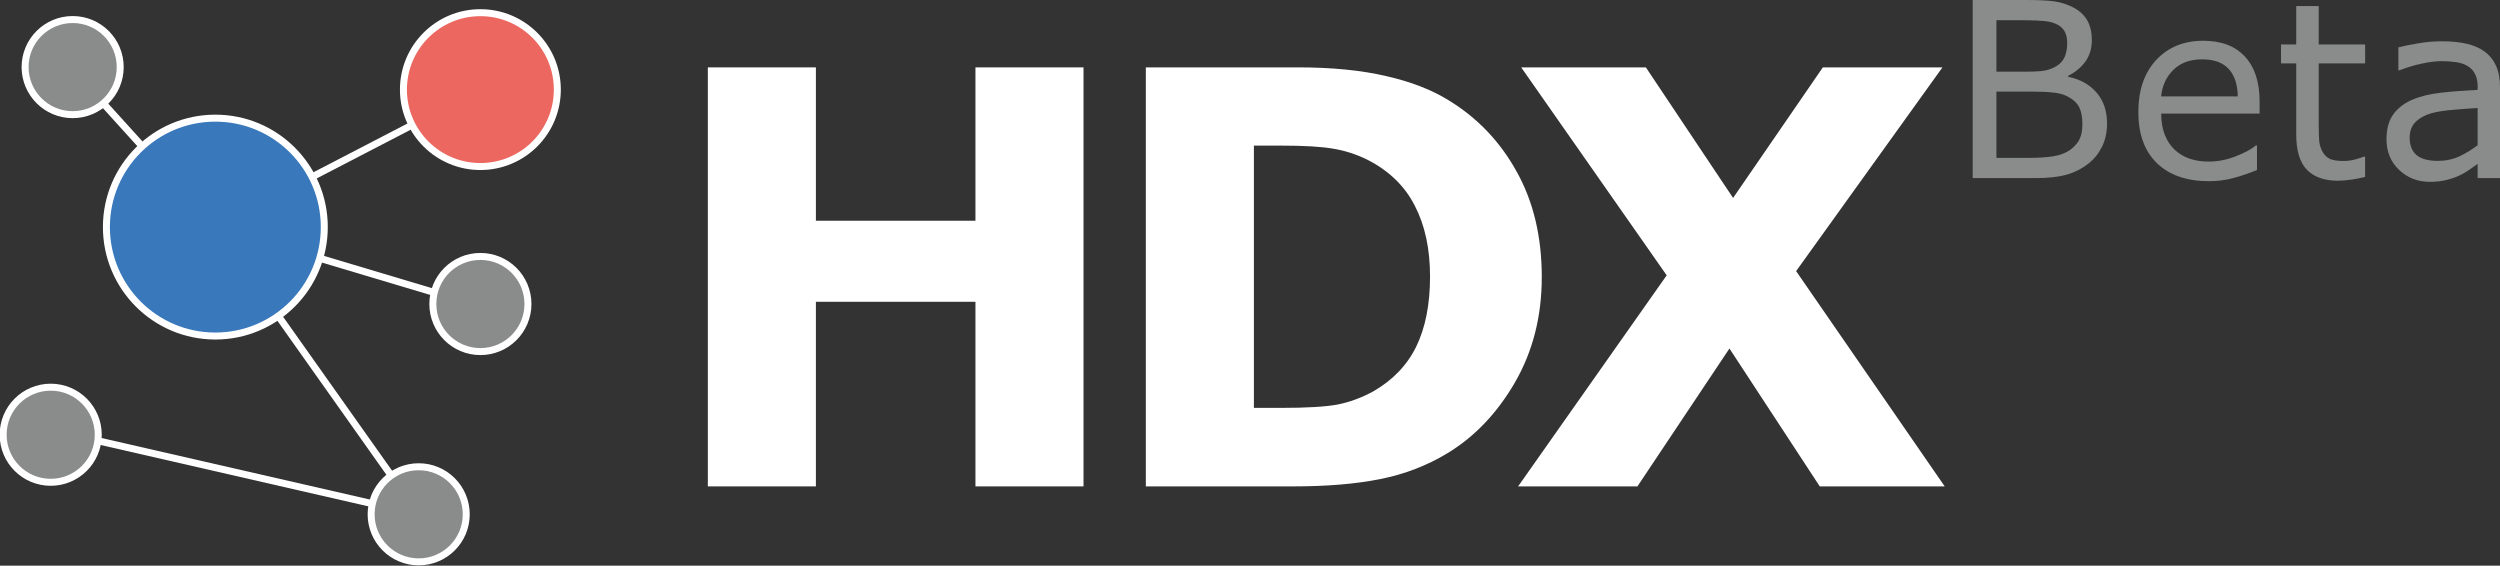 <svg xmlns="http://www.w3.org/2000/svg" xmlns:svg="http://www.w3.org/2000/svg" id="svg2" width="126.159" height="28.544" version="1.1"><rect width="100%" height="100%" fill="#333333" stroke="none"/><defs id="defs4"><clipPath id="clipPath3023" clipPathUnits="userSpaceOnUse"><path id="path3025" d="m 0,31.381 111.28,0 L 111.28,0 0,0 0,31.381 z"/></clipPath><clipPath id="clipPath3405" clipPathUnits="userSpaceOnUse"><path id="path3407" d="m 0,31.381 111.28,0 L 111.28,0 0,0 0,31.381 z"/></clipPath></defs><g id="layer1" transform="translate(-290.486,-508.599)"><path id="path3462" d="m 345.164,533.144 -5.453,0 0,-9.316 -8.052,0 0,9.316 -5.453,0 0,-21.145 5.453,0 0,7.739 8.052,0 0,-7.739 5.453,0 0,21.145 z" style="font-size:medium;font-variant:normal;font-weight:700;font-stretch:normal;writing-mode:lr-tb;fill:#fff;fill-opacity:1;fill-rule:nonzero;stroke:none;font-family:Gotham;-inkscape-font-specification:Gotham-Bold"/><path id="path3464" d="m 368.289,522.593 q 0,2.954 -1.349,5.297 -1.349,2.329 -3.408,3.579 -1.548,0.937 -3.394,1.306 -1.846,0.369 -4.374,0.369 l -7.455,0 0,-21.145 7.668,0 q 2.585,0 4.459,0.44 1.874,0.426 3.153,1.221 2.187,1.335 3.437,3.607 1.264,2.258 1.264,5.325 z m -5.638,-0.043 q 0,-2.087 -0.767,-3.564 -0.753,-1.491 -2.4,-2.329 -0.838,-0.412 -1.718,-0.554 -0.866,-0.156 -2.627,-0.156 l -1.377,0 0,13.235 1.377,0 q 1.946,0 2.854,-0.17 0.909,-0.185 1.775,-0.653 1.491,-0.852 2.187,-2.272 0.696,-1.434 0.696,-3.536 z" style="font-size:medium;font-variant:normal;font-weight:700;font-stretch:normal;writing-mode:lr-tb;fill:#fff;fill-opacity:1;fill-rule:nonzero;stroke:none;font-family:Gotham;-inkscape-font-specification:Gotham-Bold"/><path id="path3466" d="m 388.623,533.144 -6.305,0 -4.558,-6.958 -4.644,6.958 -6.021,0 7.498,-10.651 -7.342,-10.494 6.291,0 4.402,6.589 4.53,-6.589 6.035,0 -7.384,10.281 7.498,10.864 z" style="font-size:medium;font-variant:normal;font-weight:700;font-stretch:normal;writing-mode:lr-tb;fill:#fff;fill-opacity:1;fill-rule:nonzero;stroke:none;font-family:Gotham;-inkscape-font-specification:Gotham-Bold"/><g id="g4318" transform="matrix(1.25,0,0,-1.25,284.197,541.83)"><path style="fill:none;stroke:#fff;stroke-width:.282;stroke-linecap:butt;stroke-linejoin:miter;stroke-miterlimit:10;stroke-opacity:1;stroke-dasharray:none" id="path3383" d="m 13.724,17.418 8.21,-11.597"/><path style="fill:none;stroke:#fff;stroke-width:.282;stroke-linecap:butt;stroke-linejoin:miter;stroke-miterlimit:10;stroke-opacity:1;stroke-dasharray:none" id="path3387" d="m 13.724,17.418 10.392,-3.106"/><path style="fill:none;stroke:#fff;stroke-width:.282;stroke-linecap:butt;stroke-linejoin:miter;stroke-miterlimit:10;stroke-opacity:1;stroke-dasharray:none" id="path3391" d="m 13.724,17.418 10.701,5.549"/><path style="fill:none;stroke:#fff;stroke-width:.282;stroke-linecap:butt;stroke-linejoin:miter;stroke-miterlimit:10;stroke-opacity:1;stroke-dasharray:none" id="path3395" d="m 7.079,9.227 14.855,-3.405"/><path style="fill:none;stroke:#fff;stroke-width:.282;stroke-linecap:butt;stroke-linejoin:miter;stroke-miterlimit:10;stroke-opacity:1;stroke-dasharray:none" id="path3399" d="m 13.724,17.418 -5.026,5.549"/><g id="g3401"><path id="path3411" d="m 18.123,17.418 c 0,-2.43 -1.969,-4.399 -4.398,-4.399 -2.43,0 -4.398,1.969 -4.398,4.399 0,2.429 1.968,4.397 4.398,4.397 2.429,0 4.398,-1.968 4.398,-4.397" style="fill:#3878bb;fill-opacity:1;fill-rule:nonzero;stroke:none"/><path id="path3415" d="m 18.123,17.418 c 0,-2.43 -1.969,-4.399 -4.398,-4.399 -2.43,0 -4.398,1.969 -4.398,4.399 0,2.429 1.968,4.397 4.398,4.397 2.429,0 4.398,-1.968 4.398,-4.397 z" style="fill:none;stroke:#fff;stroke-width:.282;stroke-linecap:butt;stroke-linejoin:miter;stroke-miterlimit:10;stroke-opacity:1;stroke-dasharray:none"/><path id="path3419" d="m 23.854,5.821 c 0,-1.06 -0.86,-1.919 -1.92,-1.919 -1.06,0 -1.92,0.859 -1.92,1.919 0,1.062 0.86,1.921 1.92,1.921 1.06,0 1.92,-0.859 1.92,-1.921" style="fill:#8a8b8b;fill-opacity:1;fill-rule:nonzero;stroke:none"/><path id="path3423" d="m 23.854,5.821 c 0,-1.06 -0.86,-1.919 -1.92,-1.919 -1.06,0 -1.92,0.859 -1.92,1.919 0,1.062 0.86,1.921 1.92,1.921 1.06,0 1.92,-0.859 1.92,-1.921 z" style="fill:none;stroke:#fff;stroke-width:.282;stroke-linecap:butt;stroke-linejoin:miter;stroke-miterlimit:10;stroke-opacity:1;stroke-dasharray:none"/><path id="path3427" d="m 26.345,14.312 c 0,-1.061 -0.859,-1.921 -1.92,-1.921 -1.06,0 -1.92,0.86 -1.92,1.921 0,1.061 0.86,1.92 1.92,1.92 1.061,0 1.92,-0.859 1.92,-1.92" style="fill:#8a8b8b;fill-opacity:1;fill-rule:nonzero;stroke:none"/><path id="path3431" d="m 26.345,14.312 c 0,-1.061 -0.859,-1.921 -1.92,-1.921 -1.06,0 -1.92,0.86 -1.92,1.921 0,1.061 0.86,1.92 1.92,1.92 1.061,0 1.92,-0.859 1.92,-1.92 z" style="fill:none;stroke:#fff;stroke-width:.282;stroke-linecap:butt;stroke-linejoin:miter;stroke-miterlimit:10;stroke-opacity:1;stroke-dasharray:none"/><path id="path3435" d="m 27.531,22.967 c 0,-1.715 -1.39,-3.105 -3.106,-3.105 -1.716,0 -3.107,1.39 -3.107,3.105 0,1.716 1.391,3.106 3.107,3.106 1.716,0 3.106,-1.39 3.106,-3.106" style="fill:#ec675f;fill-opacity:1;fill-rule:nonzero;stroke:none"/><path id="path3439" d="m 27.531,22.967 c 0,-1.715 -1.39,-3.105 -3.106,-3.105 -1.716,0 -3.107,1.39 -3.107,3.105 0,1.716 1.391,3.106 3.107,3.106 1.716,0 3.106,-1.39 3.106,-3.106 z" style="fill:none;stroke:#fff;stroke-width:.282;stroke-linecap:butt;stroke-linejoin:miter;stroke-miterlimit:10;stroke-opacity:1;stroke-dasharray:none"/><path id="path3443" d="m 8.998,9.034 c 0,-1.061 -0.859,-1.92 -1.919,-1.92 -1.062,0 -1.921,0.859 -1.921,1.92 0,1.06 0.859,1.92 1.921,1.92 1.06,0 1.919,-0.86 1.919,-1.92" style="fill:#8a8b8b;fill-opacity:1;fill-rule:nonzero;stroke:none"/><path id="path3447" d="m 8.998,9.034 c 0,-1.061 -0.859,-1.92 -1.919,-1.92 -1.062,0 -1.921,0.859 -1.921,1.92 0,1.06 0.859,1.92 1.921,1.92 1.06,0 1.919,-0.86 1.919,-1.92 z" style="fill:none;stroke:#fff;stroke-width:.282;stroke-linecap:butt;stroke-linejoin:miter;stroke-miterlimit:10;stroke-opacity:1;stroke-dasharray:none"/><path id="path3451" d="m 9.884,23.877 c 0,-1.061 -0.859,-1.921 -1.919,-1.921 -1.061,0 -1.921,0.86 -1.921,1.921 0,1.06 0.86,1.919 1.921,1.919 1.06,0 1.919,-0.859 1.919,-1.919" style="fill:#8a8b8b;fill-opacity:1;fill-rule:nonzero;stroke:none"/><g id="g3453" transform="translate(9.884,23.877)"><path style="fill:none;stroke:#fff;stroke-width:.282;stroke-linecap:butt;stroke-linejoin:miter;stroke-miterlimit:10;stroke-opacity:1;stroke-dasharray:none" id="path3455" d="m 0,0 c 0,-1.061 -0.859,-1.921 -1.919,-1.921 -1.061,0 -1.921,0.86 -1.921,1.921 0,1.06 0.86,1.919 1.921,1.919 C -0.859,1.919 0,1.06 0,0 z"/></g></g></g><path id="path3472" d="m 396.815,514.822 q 0,0.67 -0.254,1.183 -0.254,0.513 -0.682,0.845 -0.507,0.398 -1.117,0.567 -0.604,0.169 -1.539,0.169 l -3.187,0 0,-8.987 2.662,0 q 0.984,0 1.473,0.072 0.489,0.072 0.936,0.302 0.495,0.26 0.718,0.67 0.223,0.404 0.223,0.972 0,0.64 -0.326,1.092 -0.326,0.447 -0.869,0.718 l 0,0.048 q 0.911,0.187 1.437,0.803 0.525,0.61 0.525,1.545 z m -2.01,-4.05 q 0,-0.326 -0.109,-0.549 -0.109,-0.223 -0.35,-0.362 -0.284,-0.163 -0.688,-0.199 -0.404,-0.042 -1.002,-0.042 l -1.424,0 0,2.595 1.545,0 q 0.561,0 0.893,-0.054 0.332,-0.06 0.616,-0.241 0.284,-0.181 0.398,-0.465 0.121,-0.29 0.121,-0.682 z m 0.767,4.098 q 0,-0.543 -0.163,-0.863 -0.163,-0.32 -0.592,-0.543 -0.29,-0.151 -0.706,-0.193 -0.41,-0.048 -1.002,-0.048 l -1.877,0 0,3.344 1.581,0 q 0.785,0 1.286,-0.079 0.501,-0.085 0.821,-0.302 0.338,-0.235 0.495,-0.537 0.157,-0.302 0.157,-0.779 z" style="font-size:medium;font-variant:normal;font-weight:500;font-stretch:normal;writing-mode:lr-tb;fill:#8a8b8b;fill-opacity:1;fill-rule:nonzero;stroke:none;font-family:Gotham;-inkscape-font-specification:Gotham-Medium"/><path id="path3474" d="m 404.515,514.333 -4.967,0 q 0,0.622 0.187,1.086 0.187,0.459 0.513,0.754 0.314,0.29 0.742,0.435 0.435,0.145 0.954,0.145 0.688,0 1.382,-0.272 0.7,-0.278 0.996,-0.543 l 0.06,0 0,1.237 q -0.573,0.241 -1.171,0.404 -0.598,0.163 -1.255,0.163 -1.678,0 -2.62,-0.905 -0.942,-0.911 -0.942,-2.583 0,-1.654 0.899,-2.626 0.905,-0.972 2.378,-0.972 1.364,0 2.1,0.797 0.742,0.797 0.742,2.263 l 0,0.616 z m -1.105,-0.869 q -0.006,-0.893 -0.453,-1.382 -0.441,-0.489 -1.346,-0.489 -0.911,0 -1.455,0.537 -0.537,0.537 -0.61,1.334 l 3.863,0 z" style="font-size:medium;font-variant:normal;font-weight:500;font-stretch:normal;writing-mode:lr-tb;fill:#8a8b8b;fill-opacity:1;fill-rule:nonzero;stroke:none;font-family:Gotham;-inkscape-font-specification:Gotham-Medium"/><path id="path3476" d="m 409.838,517.526 q -0.32,0.085 -0.7,0.139 -0.374,0.054 -0.67,0.054 -1.032,0 -1.569,-0.555 -0.537,-0.555 -0.537,-1.781 l 0,-3.585 -0.767,0 0,-0.954 0.767,0 0,-1.938 1.135,0 0,1.938 2.342,0 0,0.954 -2.342,0 0,3.072 q 0,0.531 0.024,0.833 0.024,0.296 0.169,0.555 0.133,0.241 0.362,0.356 0.235,0.109 0.712,0.109 0.278,0 0.579,-0.079 0.302,-0.085 0.435,-0.139 l 0.06,0 0,1.02 z" style="font-size:medium;font-variant:normal;font-weight:500;font-stretch:normal;writing-mode:lr-tb;fill:#8a8b8b;fill-opacity:1;fill-rule:nonzero;stroke:none;font-family:Gotham;-inkscape-font-specification:Gotham-Medium"/><path id="path3478" d="m 416.645,517.586 -1.129,0 0,-0.718 q -0.151,0.103 -0.41,0.29 -0.254,0.181 -0.495,0.29 -0.284,0.139 -0.652,0.229 -0.368,0.097 -0.863,0.097 -0.911,0 -1.545,-0.604 -0.634,-0.604 -0.634,-1.539 0,-0.767 0.326,-1.237 0.332,-0.477 0.942,-0.748 0.616,-0.272 1.479,-0.368 0.863,-0.097 1.853,-0.145 l 0,-0.175 q 0,-0.386 -0.139,-0.64 -0.133,-0.254 -0.386,-0.398 -0.241,-0.139 -0.579,-0.187 -0.338,-0.048 -0.706,-0.048 -0.447,0 -0.996,0.121 -0.549,0.115 -1.135,0.338 l -0.06,0 0,-1.153 q 0.332,-0.09 0.96,-0.199 0.628,-0.109 1.237,-0.109 0.712,0 1.237,0.121 0.531,0.115 0.917,0.398 0.38,0.278 0.579,0.718 0.199,0.441 0.199,1.092 l 0,4.575 z m -1.129,-1.66 0,-1.877 q -0.519,0.03 -1.225,0.09 -0.7,0.06 -1.111,0.175 -0.489,0.139 -0.791,0.435 -0.302,0.29 -0.302,0.803 0,0.579 0.35,0.875 0.35,0.29 1.068,0.29 0.598,0 1.092,-0.229 0.495,-0.235 0.917,-0.561 z" style="font-size:medium;font-variant:normal;font-weight:500;font-stretch:normal;writing-mode:lr-tb;fill:#8a8b8b;fill-opacity:1;fill-rule:nonzero;stroke:none;font-family:Gotham;-inkscape-font-specification:Gotham-Medium"/></g></svg>